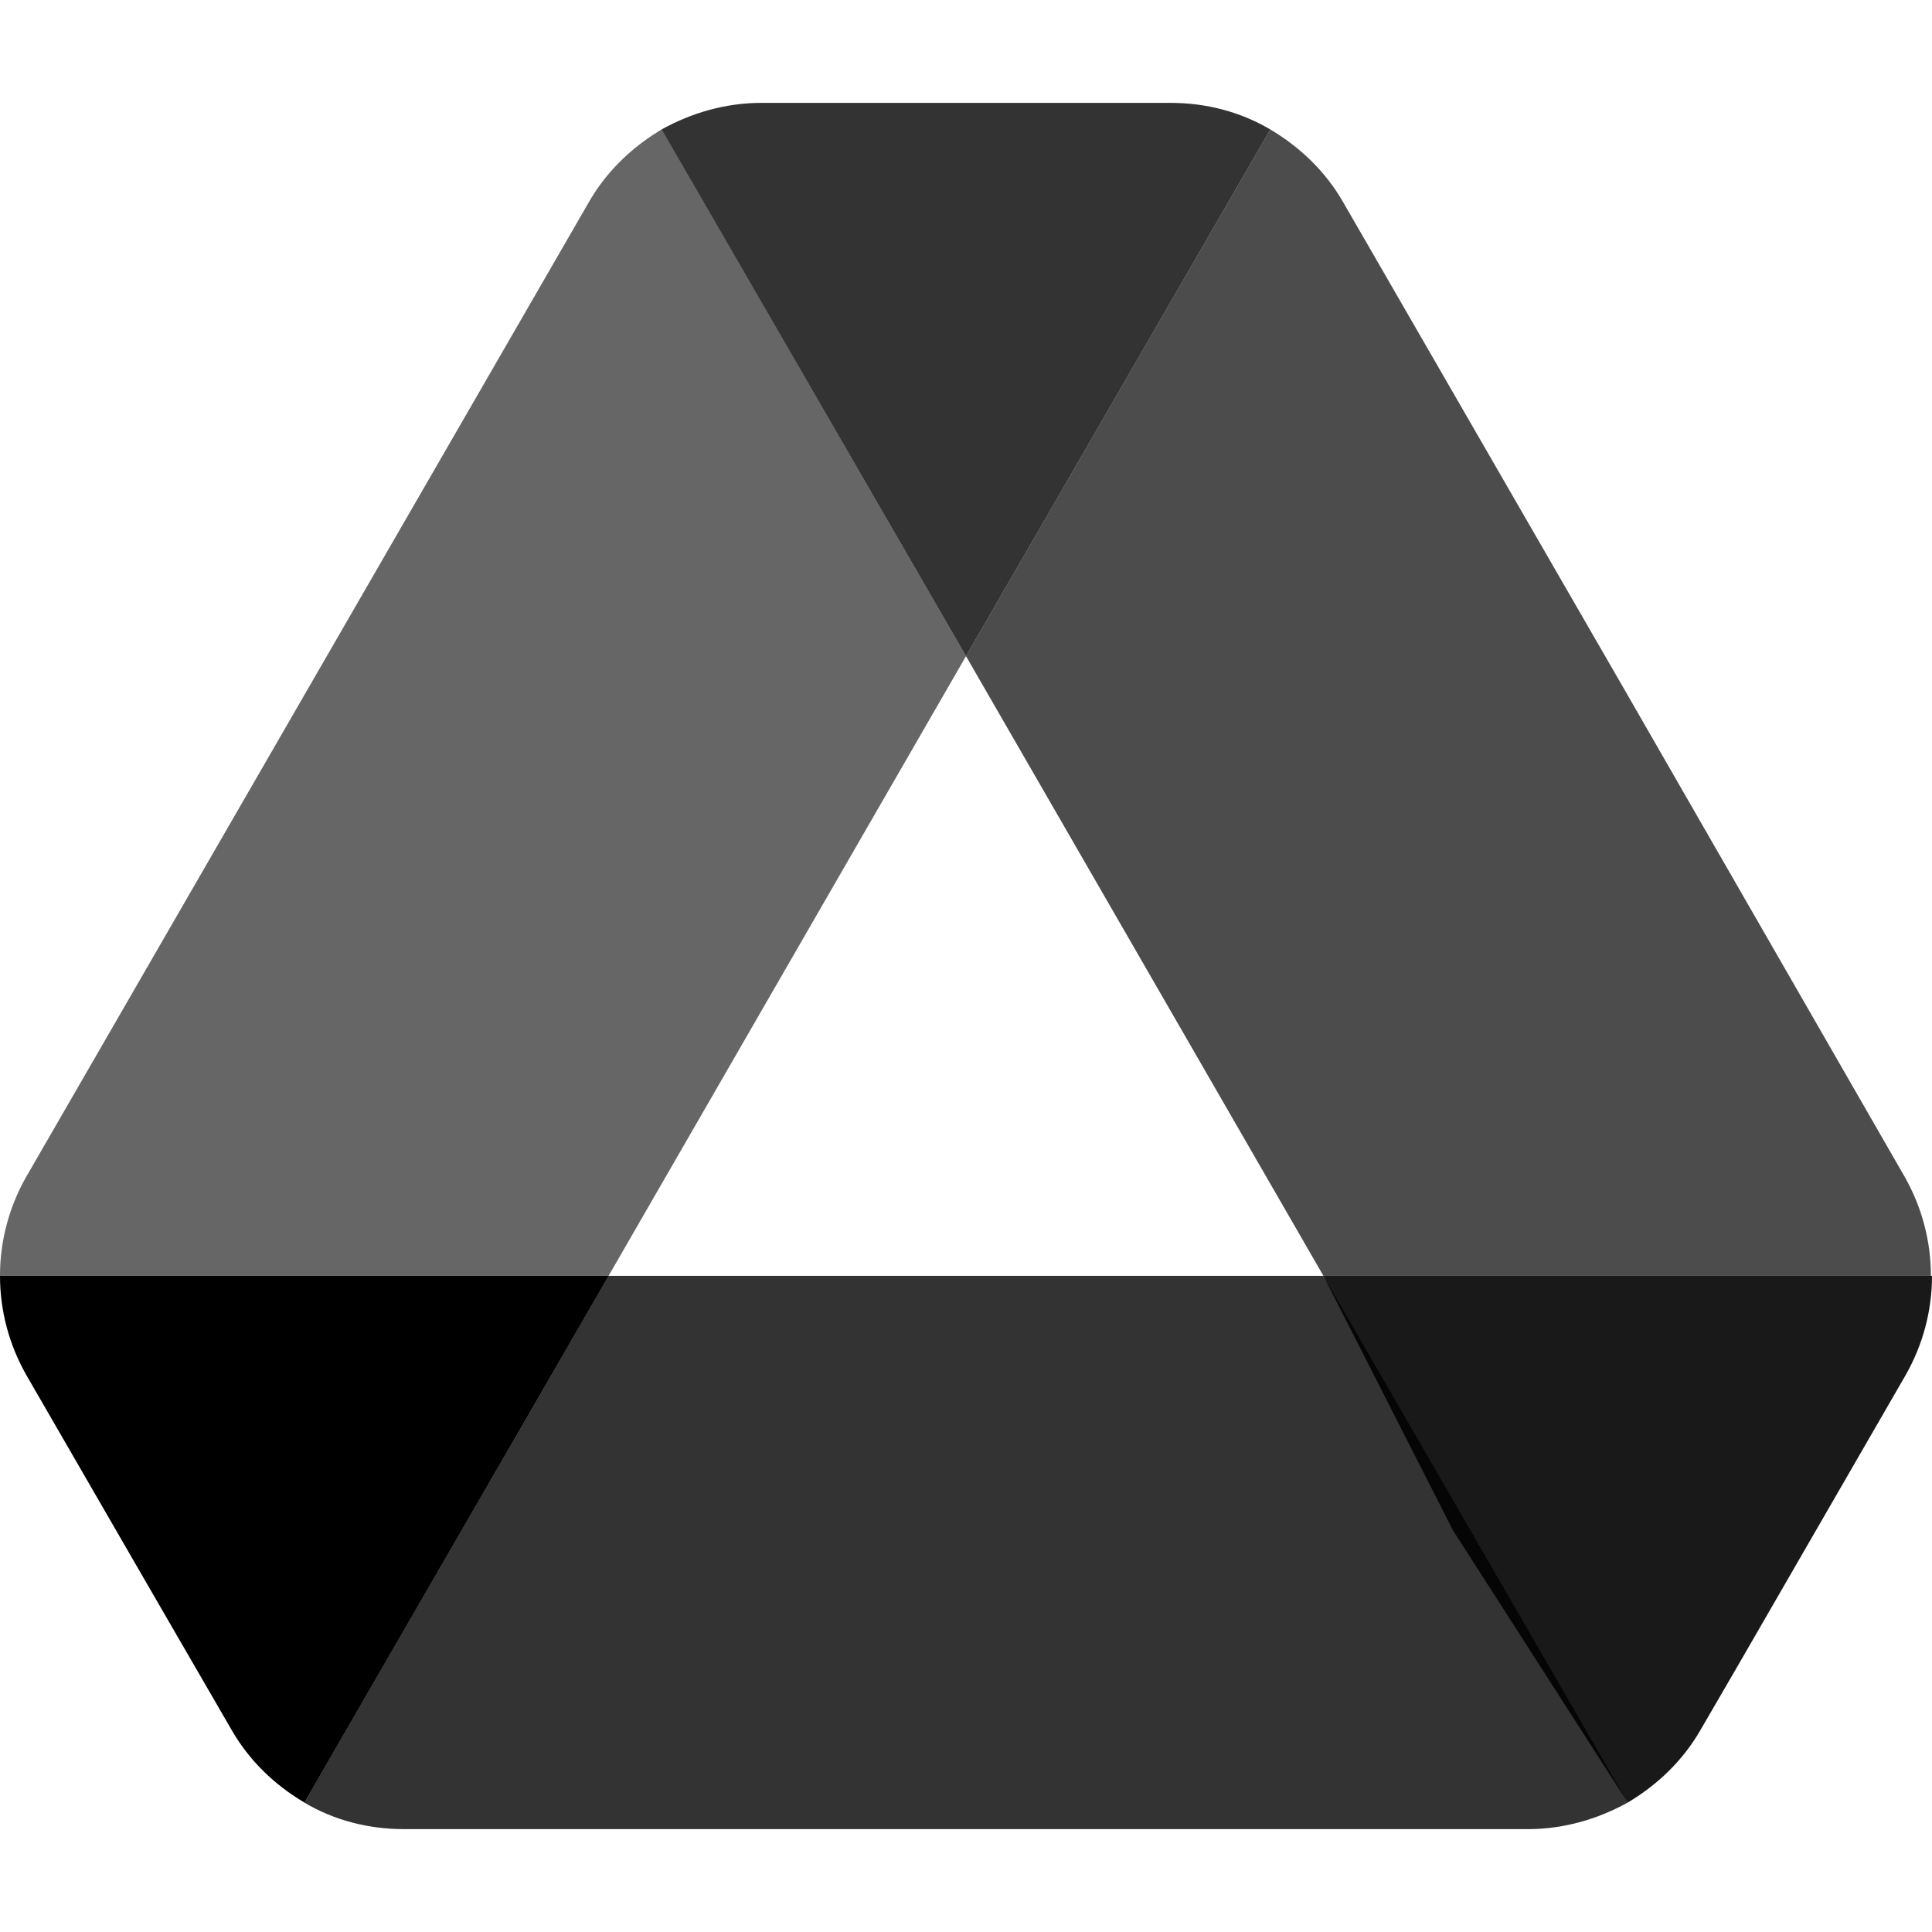 <?xml version="1.0" encoding="UTF-8" standalone="no"?>
<svg
   version="1.1"
   viewBox="0 0 16 16"
   id="svg1"
   width="16"
   height="16"
   xmlns="http://www.w3.org/2000/svg"
   xmlns:svg="http://www.w3.org/2000/svg">
  <defs
     id="defs1" />
  <path
     d="m 1.21,13.104 0.706,1.219 c 0.147,0.257 0.357,0.458 0.605,0.605 l 2.52,-4.362 H -4.624828e-7 c 0,0.284 0.073,0.568 0.22,0.825 z"
     fill="#0066da"
     id="path1-4"
     style="fill:#000000;fill-opacity:1;stroke-width:0.183" />
  <path
     d="M 8,5.434 5.48,1.072 C 5.233,1.219 5.022,1.42 4.875,1.677 L 0.22,9.741 A 1.66,1.66 0 0 0 -4.624828e-7,10.566 H 5.04 Z"
     fill="#00ac47"
     id="path2"
     style="opacity:0.6;fill:#000000;fill-opacity:1;stroke-width:0.183" />
  <path
     d="m 13.48,14.928 c 0.247,-0.147 0.458,-0.348 0.605,-0.605 l 0.293,-0.504 1.402,-2.428 C 15.927,11.134 16,10.85 16,10.566 h -5.04 l 1.073,2.108 z"
     fill="#ea4335"
     id="path3-7"
     style="opacity:0.9;fill:#000000;fill-opacity:1;stroke-width:0.183" />
  <path
     d="M 8,5.434 10.52,1.072 C 10.273,0.926 9.989,0.852 9.695,0.852 h -3.391 c -0.293,0 -0.577,0.082 -0.825,0.22 z"
     fill="#00832d"
     id="path4-8"
     style="opacity:0.8;fill:#000000;fill-opacity:1;stroke-width:0.183" />
  <path
     d="M 10.96,10.566 H 5.04 l -2.52,4.362 c 0.247,0.147 0.532,0.22 0.825,0.22 h 9.31 c 0.293,0 0.577,-0.082 0.825,-0.22 z"
     fill="#2684fc"
     id="path5"
     style="opacity:0.8;fill:#000000;fill-opacity:1;stroke-width:0.183" />
  <path
     d="M 13.452,5.709 11.125,1.677 C 10.978,1.42 10.767,1.219 10.52,1.072 l -2.52,4.362 2.96,5.132 h 5.031 c 0,-0.284 -0.073,-0.568 -0.22,-0.825 z"
     fill="#ffba00"
     id="path6"
     style="opacity:0.7;fill:#000000;fill-opacity:1;stroke-width:0.183" />
</svg>
